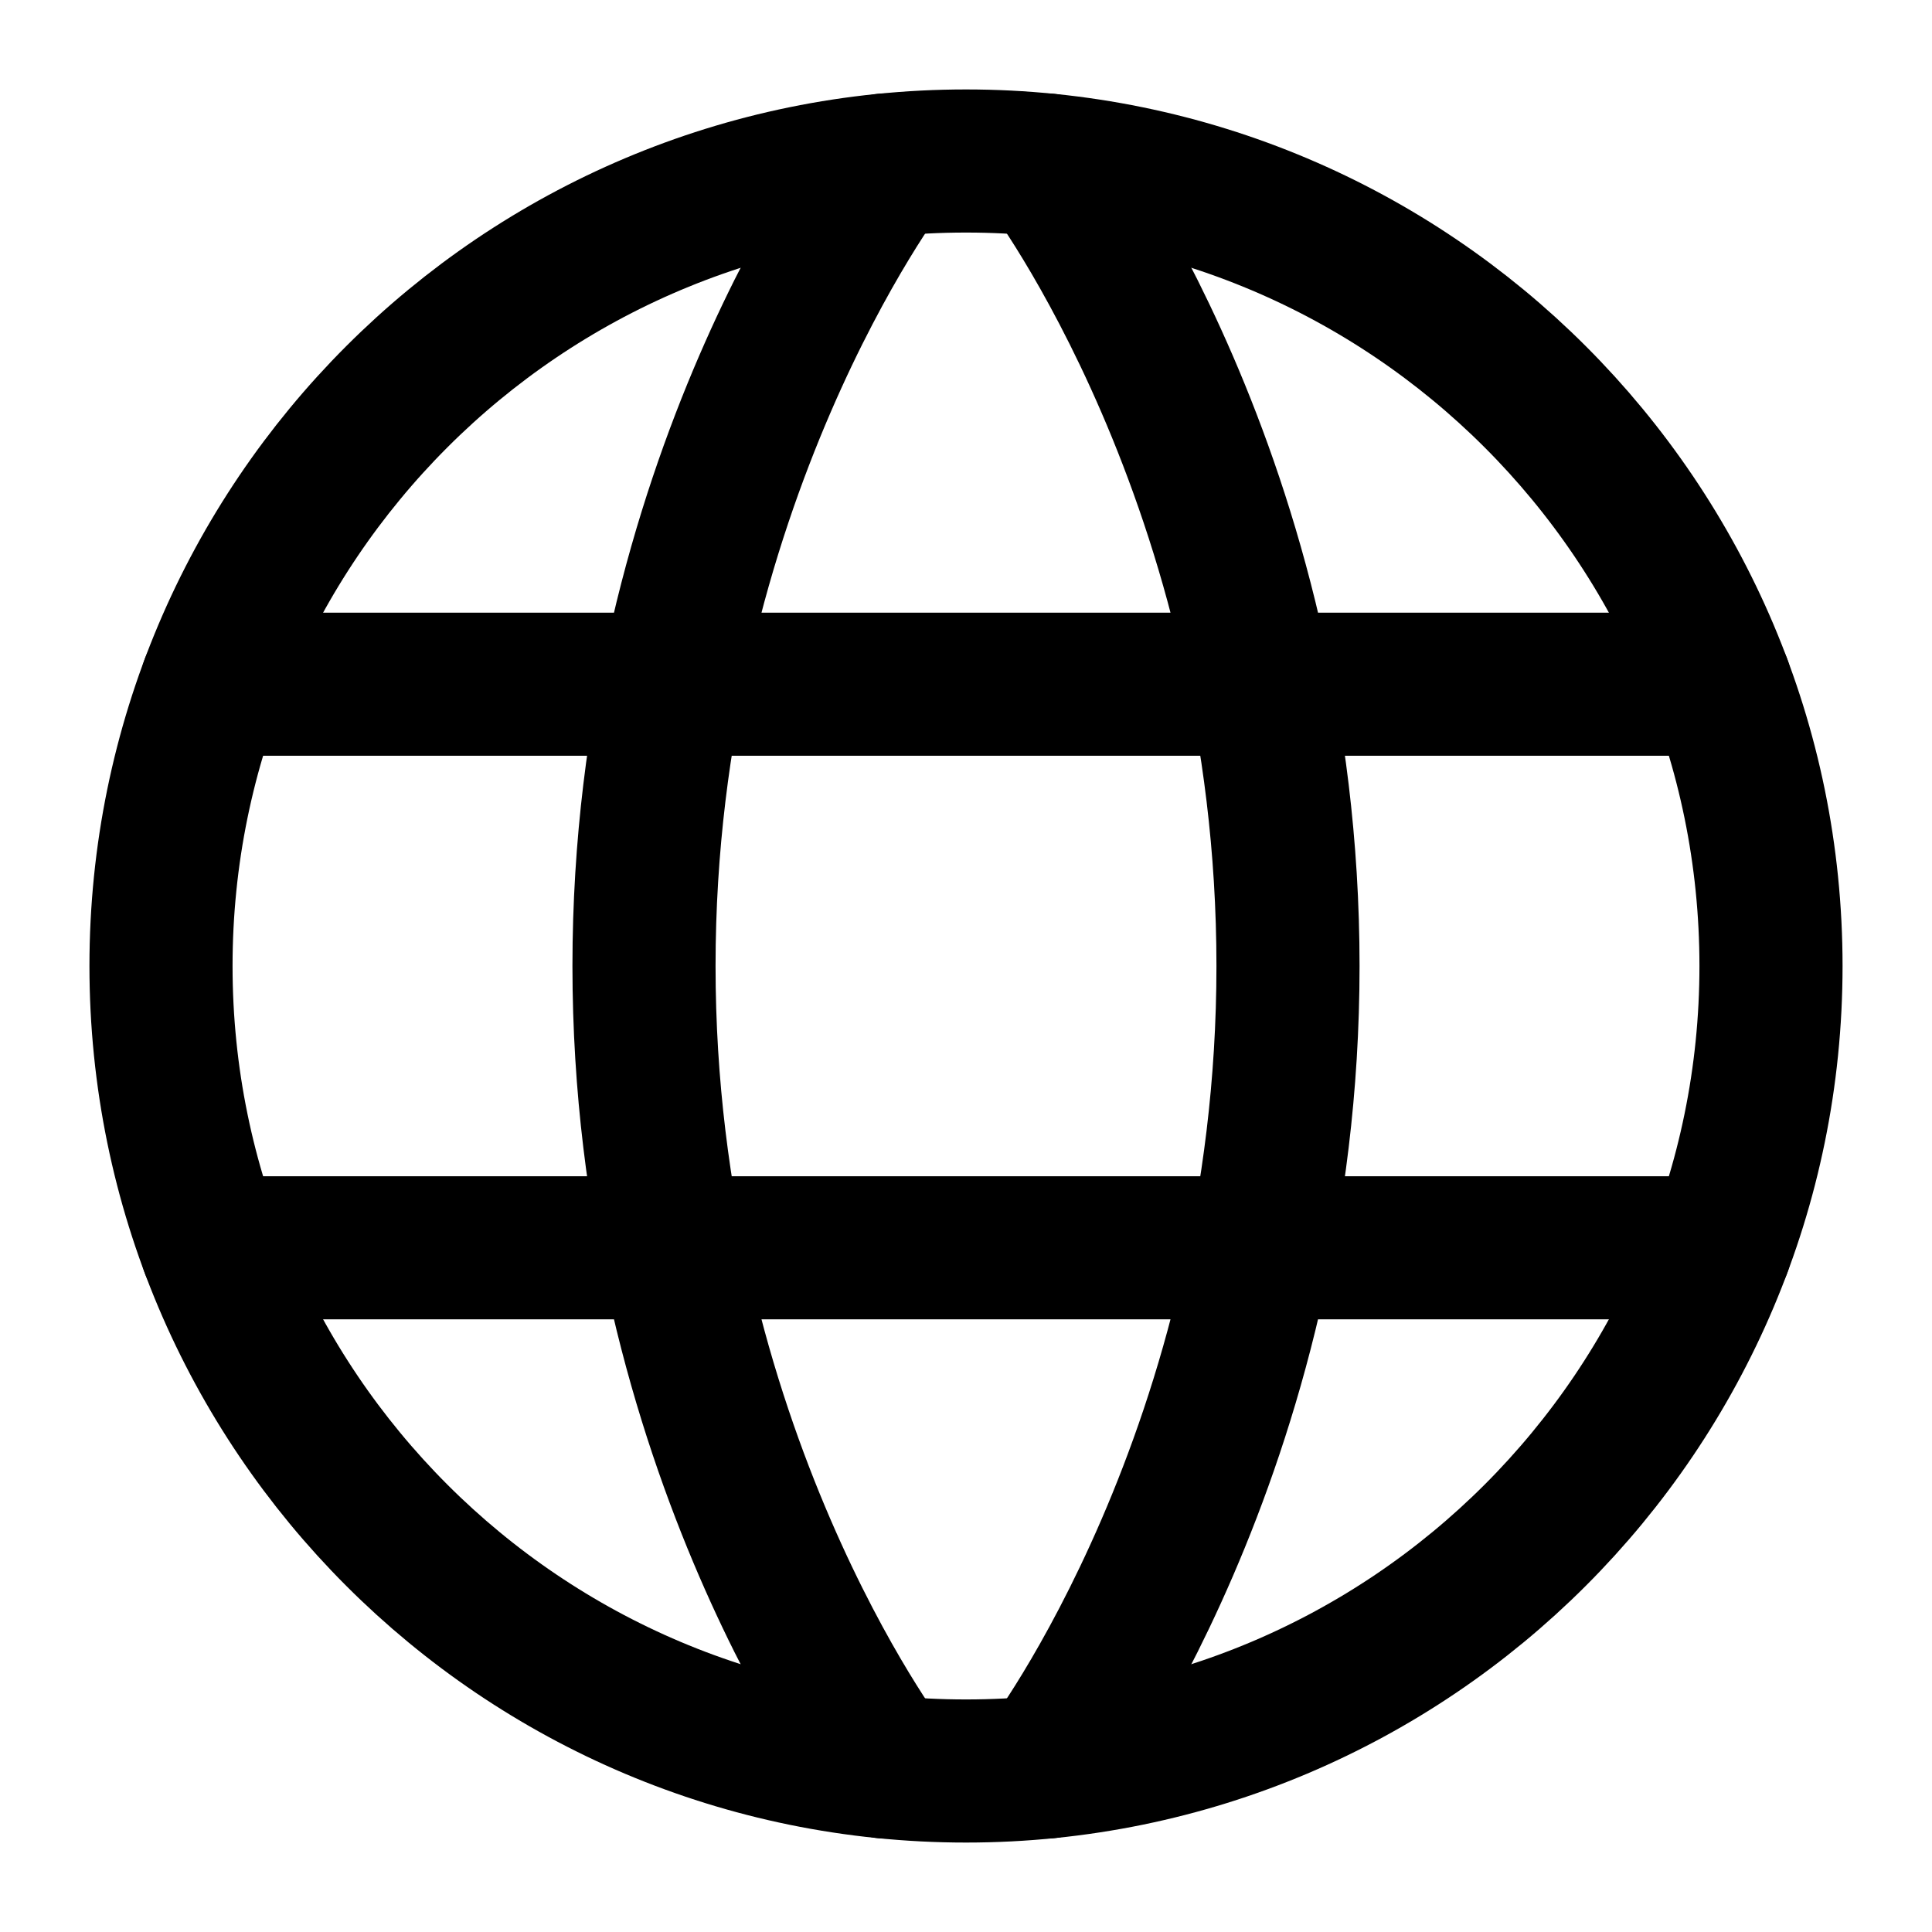 <svg width="27" height="27" viewBox="0 0 27 27" fill="none" xmlns="http://www.w3.org/2000/svg">
<path d="M2.25 13.5C2.25 19.713 7.287 24.75 13.5 24.75C19.713 24.75 24.75 19.713 24.75 13.5C24.75 7.287 19.713 2.25 13.5 2.25C7.287 2.25 2.25 7.287 2.25 13.5Z" stroke="black" stroke-width="2" stroke-linecap="round" stroke-linejoin="round"/>
<path d="M14.625 2.306C14.625 2.306 18 6.75 18 13.5C18 20.25 14.625 24.694 14.625 24.694M12.375 24.694C12.375 24.694 9 20.25 9 13.5C9 6.75 12.375 2.306 12.375 2.306M2.959 17.438H24.041M2.959 9.562H24.041" stroke="black" stroke-width="2" stroke-linecap="round" stroke-linejoin="round"/>
</svg>
